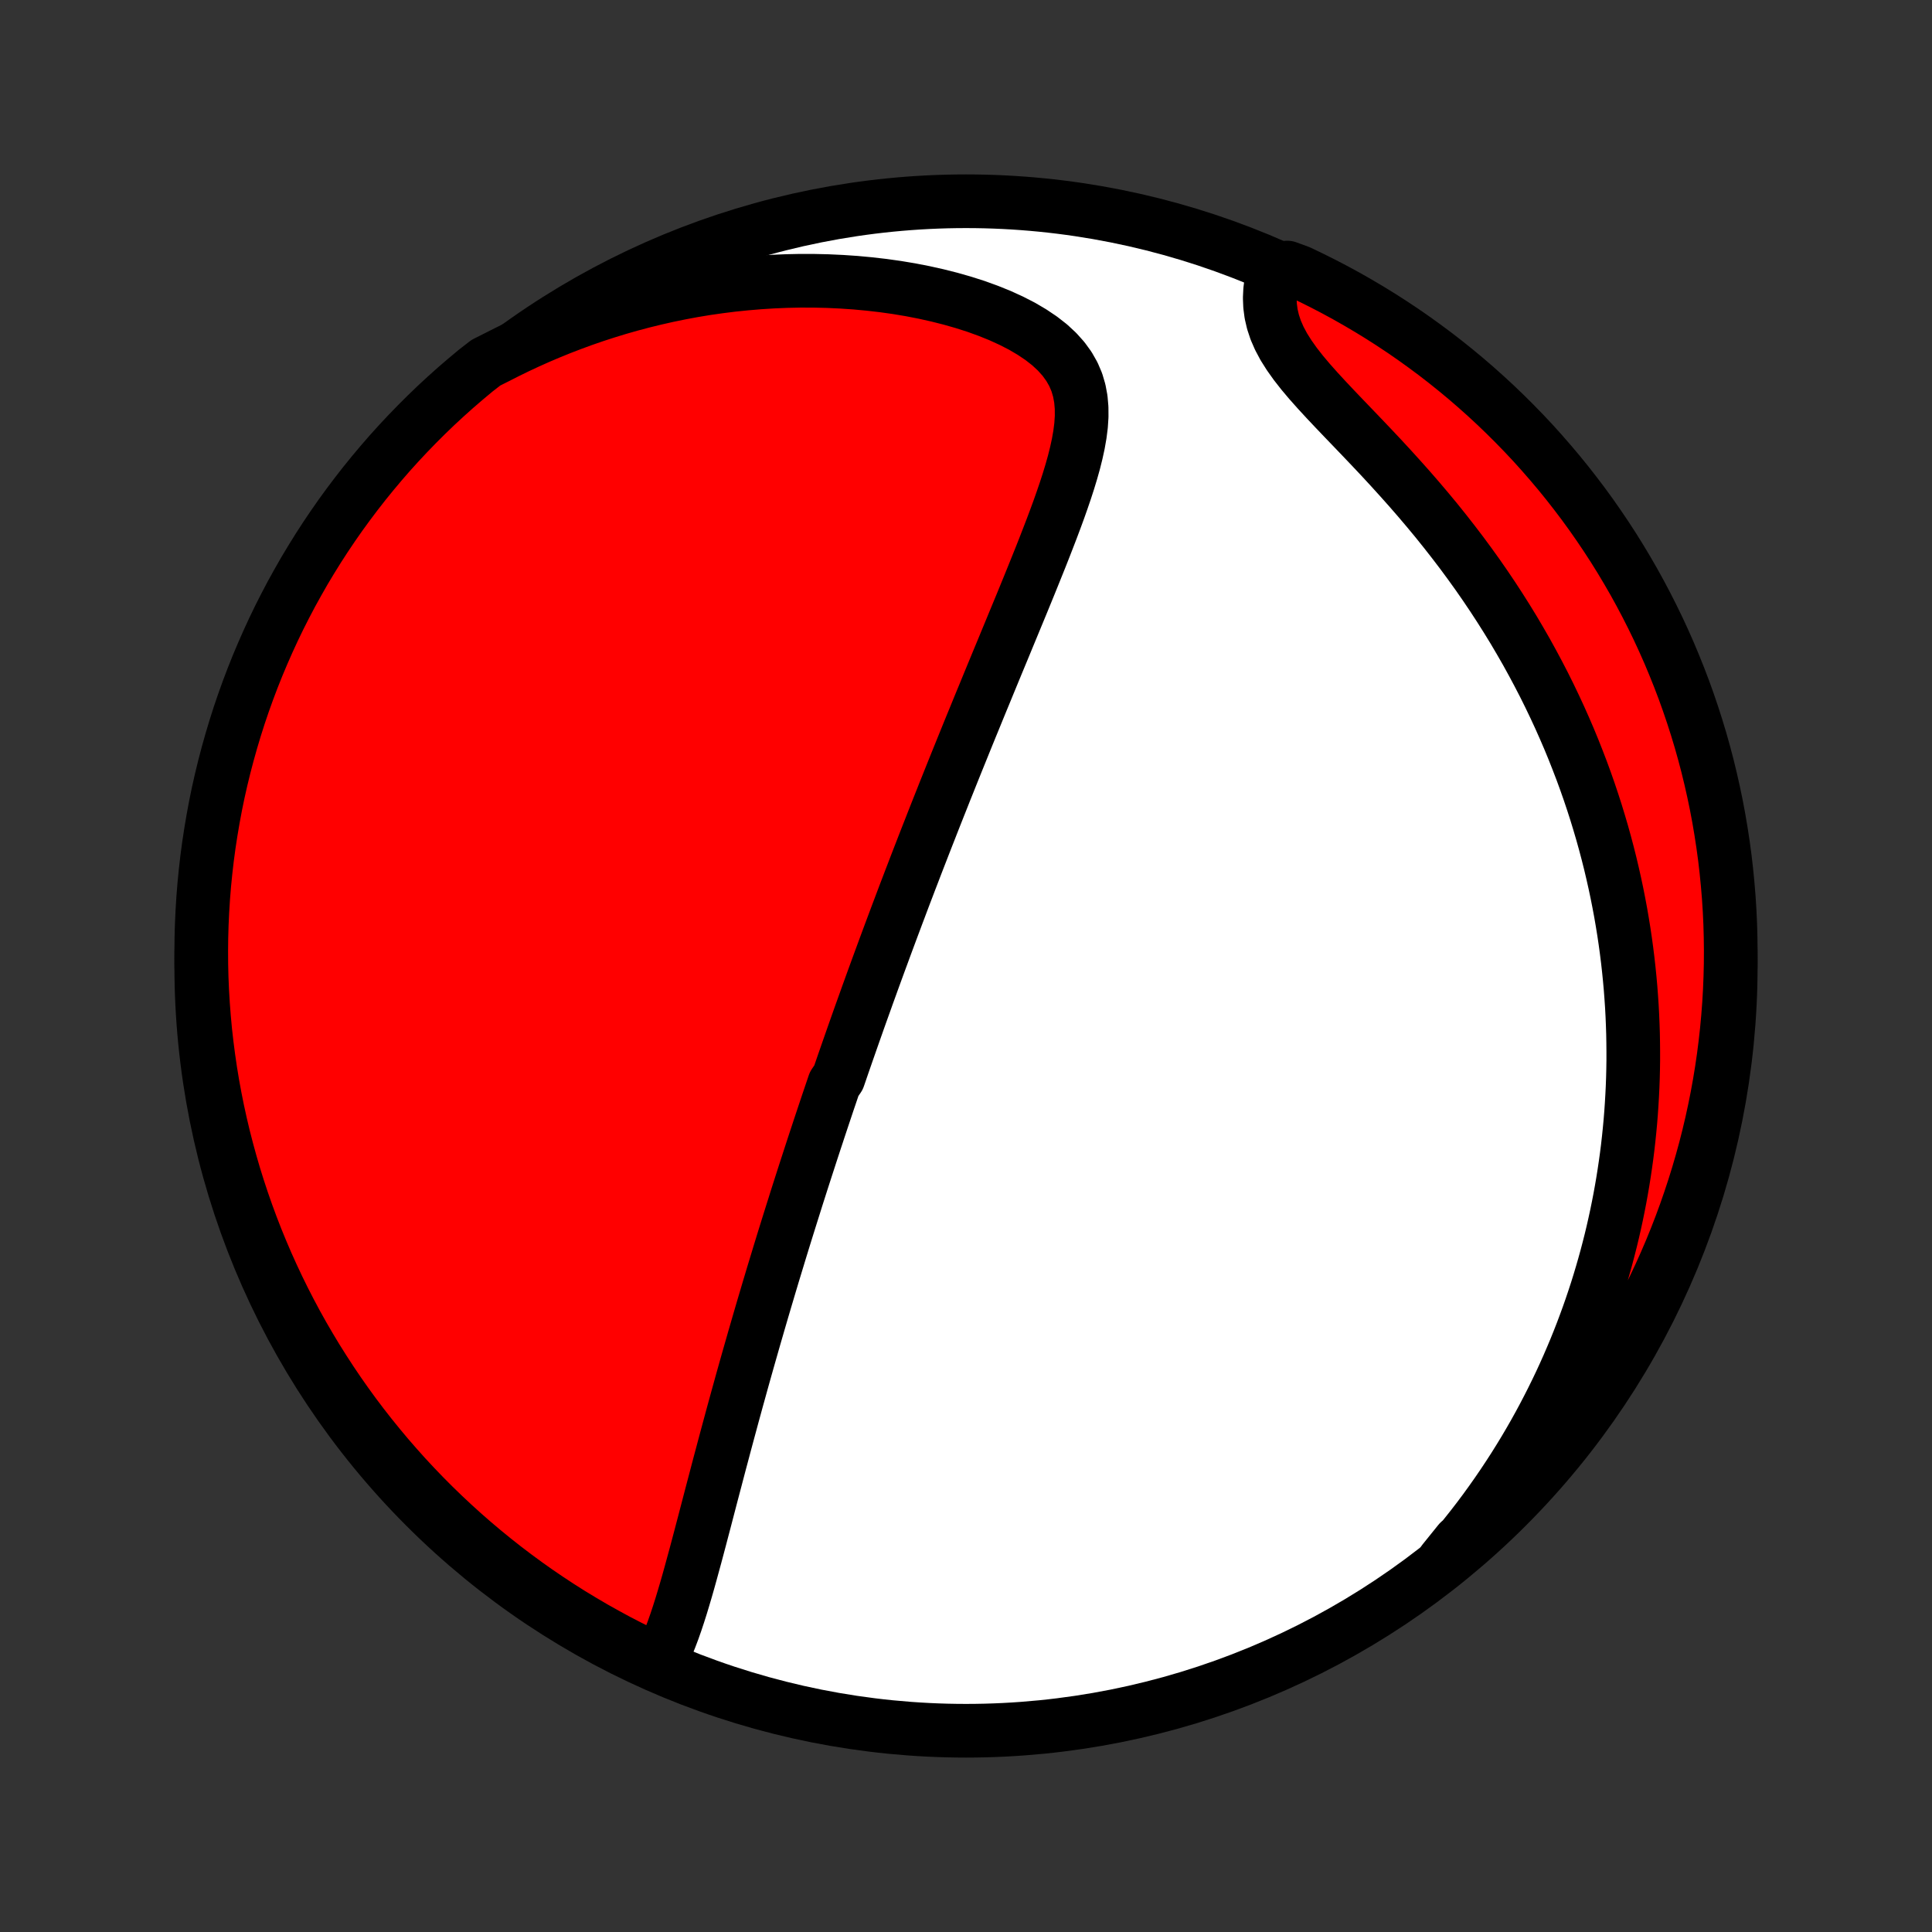 <?xml version="1.0" encoding="utf-8" standalone="no"?>
<!DOCTYPE svg PUBLIC "-//W3C//DTD SVG 1.1//EN"
  "http://www.w3.org/Graphics/SVG/1.1/DTD/svg11.dtd">
<!-- Created with matplotlib (http://matplotlib.org/) -->
<svg height="72pt" version="1.1" viewBox="0 0 72 72" width="72pt" xmlns="http://www.w3.org/2000/svg" xmlns:xlink="http://www.w3.org/1999/xlink">
 <rect x="0" y="0" width="72" height="72" fill="#333333" stroke="none"/>
 <defs>
  <style type="text/css">
*{stroke-linecap:butt;stroke-linejoin:round;}
  </style>
 </defs>
 <g id="figure_1">
  <g id="patch_1">
   <path d="
M0 72
L72 72
L72 0
L0 0
z
" style="fill:none;"/>
  </g>
  <g id="axes_1">
   <g id="PatchCollection_1">
    <defs>
     <path d="
M36 -7.5
C43.558 -7.5 50.808 -10.503 56.153 -15.848
C61.497 -21.192 64.5 -28.442 64.5 -36
C64.5 -43.558 61.497 -50.808 56.153 -56.153
C50.808 -61.497 43.558 -64.5 36 -64.5
C28.442 -64.5 21.192 -61.497 15.848 -56.153
C10.503 -50.808 7.5 -43.558 7.5 -36
C7.5 -28.442 10.503 -21.192 15.848 -15.848
C21.192 -10.503 28.442 -7.5 36 -7.5
z
" id="C0_0_a811fe30f3"/>
     <path d="
M24.606 -10.142
L24.737 -10.404
L24.859 -10.675
L24.973 -10.955
L25.082 -11.243
L25.185 -11.536
L25.284 -11.834
L25.38 -12.136
L25.473 -12.443
L25.564 -12.751
L25.653 -13.062
L25.74 -13.375
L25.826 -13.69
L25.912 -14.005
L25.996 -14.32
L26.08 -14.636
L26.163 -14.952
L26.246 -15.267
L26.328 -15.582
L26.41 -15.896
L26.492 -16.21
L26.574 -16.522
L26.656 -16.832
L26.737 -17.142
L26.818 -17.45
L26.9 -17.756
L26.981 -18.061
L27.062 -18.364
L27.143 -18.665
L27.224 -18.964
L27.304 -19.261
L27.385 -19.556
L27.465 -19.849
L27.546 -20.14
L27.626 -20.43
L27.706 -20.717
L27.786 -21.002
L27.866 -21.285
L27.946 -21.566
L28.026 -21.845
L28.105 -22.122
L28.185 -22.398
L28.264 -22.671
L28.343 -22.942
L28.422 -23.212
L28.501 -23.479
L28.58 -23.745
L28.658 -24.009
L28.737 -24.272
L28.815 -24.533
L28.894 -24.792
L28.972 -25.049
L29.05 -25.306
L29.128 -25.56
L29.206 -25.814
L29.284 -26.065
L29.362 -26.316
L29.44 -26.565
L29.518 -26.813
L29.596 -27.06
L29.673 -27.306
L29.751 -27.551
L29.829 -27.795
L29.907 -28.038
L29.985 -28.28
L30.063 -28.521
L30.141 -28.761
L30.219 -29.001
L30.297 -29.24
L30.375 -29.478
L30.454 -29.716
L30.532 -29.954
L30.611 -30.191
L30.69 -30.428
L30.769 -30.664
L30.848 -30.9
L30.928 -31.136
L31.008 -31.372
L31.088 -31.608
L31.249 -31.843
L31.33 -32.079
L31.411 -32.315
L31.493 -32.551
L31.575 -32.787
L31.658 -33.024
L31.741 -33.261
L31.824 -33.498
L31.908 -33.736
L31.992 -33.974
L32.077 -34.213
L32.163 -34.452
L32.249 -34.692
L32.335 -34.933
L32.423 -35.175
L32.51 -35.417
L32.599 -35.661
L32.688 -35.905
L32.778 -36.151
L32.869 -36.397
L32.96 -36.645
L33.052 -36.894
L33.145 -37.144
L33.239 -37.396
L33.334 -37.649
L33.429 -37.904
L33.526 -38.16
L33.623 -38.418
L33.721 -38.677
L33.821 -38.938
L33.921 -39.201
L34.023 -39.465
L34.125 -39.732
L34.229 -40.001
L34.334 -40.271
L34.44 -40.544
L34.547 -40.818
L34.656 -41.095
L34.765 -41.374
L34.876 -41.656
L34.988 -41.939
L35.102 -42.225
L35.216 -42.514
L35.333 -42.805
L35.45 -43.098
L35.569 -43.394
L35.689 -43.692
L35.811 -43.993
L35.934 -44.297
L36.058 -44.603
L36.184 -44.912
L36.312 -45.223
L36.44 -45.537
L36.57 -45.854
L36.702 -46.173
L36.834 -46.495
L36.968 -46.82
L37.103 -47.147
L37.239 -47.476
L37.377 -47.808
L37.515 -48.143
L37.654 -48.479
L37.794 -48.818
L37.935 -49.159
L38.077 -49.502
L38.218 -49.847
L38.36 -50.194
L38.501 -50.542
L38.642 -50.892
L38.783 -51.243
L38.922 -51.595
L39.059 -51.948
L39.195 -52.301
L39.328 -52.655
L39.458 -53.009
L39.583 -53.363
L39.704 -53.717
L39.818 -54.069
L39.925 -54.421
L40.023 -54.77
L40.11 -55.118
L40.185 -55.463
L40.245 -55.805
L40.288 -56.143
L40.31 -56.477
L40.308 -56.806
L40.28 -57.128
L40.221 -57.444
L40.13 -57.753
L40.002 -58.053
L39.837 -58.343
L39.634 -58.623
L39.393 -58.892
L39.116 -59.149
L38.803 -59.393
L38.459 -59.624
L38.087 -59.843
L37.689 -60.047
L37.269 -60.239
L36.83 -60.416
L36.375 -60.581
L35.905 -60.731
L35.425 -60.868
L34.934 -60.992
L34.436 -61.103
L33.932 -61.201
L33.423 -61.286
L32.911 -61.358
L32.396 -61.417
L31.88 -61.465
L31.363 -61.5
L30.847 -61.524
L30.332 -61.536
L29.819 -61.537
L29.308 -61.526
L28.799 -61.505
L28.294 -61.473
L27.793 -61.431
L27.296 -61.38
L26.803 -61.318
L26.314 -61.248
L25.831 -61.168
L25.353 -61.079
L24.88 -60.982
L24.413 -60.876
L23.952 -60.763
L23.496 -60.642
L23.047 -60.514
L22.603 -60.378
L22.165 -60.236
L21.734 -60.087
L21.309 -59.931
L20.89 -59.77
L20.477 -59.602
L20.07 -59.429
L19.67 -59.25
L19.275 -59.066
L18.887 -58.876
L18.505 -58.682
L18.108 -58.483
L17.723 -58.184
L17.345 -57.868
L16.971 -57.546
L16.604 -57.217
L16.242 -56.882
L15.887 -56.54
L15.538 -56.192
L15.195 -55.838
L14.858 -55.478
L14.527 -55.112
L14.204 -54.74
L13.887 -54.362
L13.576 -53.979
L13.273 -53.59
L12.976 -53.196
L12.686 -52.797
L12.404 -52.393
L12.128 -51.983
L11.86 -51.569
L11.6 -51.15
L11.346 -50.727
L11.101 -50.298
L10.862 -49.866
L10.632 -49.429
L10.409 -48.989
L10.194 -48.544
L9.987 -48.095
L9.788 -47.643
L9.596 -47.187
L9.413 -46.728
L9.238 -46.266
L9.071 -45.8
L8.912 -45.332
L8.762 -44.86
L8.62 -44.386
L8.486 -43.909
L8.36 -43.43
L8.243 -42.949
L8.134 -42.466
L8.034 -41.98
L7.943 -41.493
L7.86 -41.004
L7.785 -40.514
L7.719 -40.022
L7.662 -39.529
L7.613 -39.035
L7.573 -38.54
L7.542 -38.044
L7.519 -37.547
L7.505 -37.05
L7.5 -36.553
L7.503 -36.056
L7.515 -35.559
L7.536 -35.061
L7.566 -34.564
L7.604 -34.068
L7.65 -33.572
L7.706 -33.077
L7.77 -32.582
L7.842 -32.089
L7.923 -31.597
L8.013 -31.106
L8.111 -30.617
L8.218 -30.129
L8.333 -29.643
L8.457 -29.16
L8.589 -28.678
L8.729 -28.198
L8.878 -27.721
L9.035 -27.246
L9.2 -26.774
L9.373 -26.305
L9.554 -25.839
L9.744 -25.376
L9.941 -24.916
L10.147 -24.459
L10.36 -24.006
L10.581 -23.557
L10.81 -23.111
L11.046 -22.669
L11.29 -22.232
L11.542 -21.799
L11.801 -21.369
L12.068 -20.945
L12.341 -20.525
L12.622 -20.109
L12.91 -19.699
L13.205 -19.293
L13.507 -18.893
L13.816 -18.498
L14.132 -18.108
L14.454 -17.723
L14.783 -17.345
L15.118 -16.971
L15.46 -16.604
L15.808 -16.242
L16.162 -15.887
L16.522 -15.538
L16.888 -15.195
L17.26 -14.858
L17.638 -14.527
L18.021 -14.204
L18.41 -13.887
L18.804 -13.576
L19.203 -13.273
L19.607 -12.976
L20.017 -12.686
L20.431 -12.404
L20.85 -12.128
L21.273 -11.86
L21.702 -11.6
L22.134 -11.346
L22.571 -11.101
L23.011 -10.862
L23.456 -10.632
L23.905 -10.409
z
" id="C0_1_a4ed707d1f"/>
     <path d="
M53.794 -13.816
L54.071 -14.134
L54.339 -14.453
L54.599 -14.772
L54.852 -15.091
L55.098 -15.41
L55.336 -15.729
L55.567 -16.048
L55.791 -16.366
L56.009 -16.685
L56.22 -17.003
L56.425 -17.32
L56.623 -17.637
L56.816 -17.954
L57.003 -18.271
L57.184 -18.587
L57.359 -18.902
L57.529 -19.218
L57.693 -19.532
L57.853 -19.847
L58.007 -20.16
L58.157 -20.474
L58.301 -20.787
L58.441 -21.1
L58.576 -21.413
L58.707 -21.725
L58.833 -22.037
L58.955 -22.349
L59.072 -22.66
L59.186 -22.972
L59.295 -23.283
L59.4 -23.594
L59.502 -23.906
L59.599 -24.217
L59.692 -24.528
L59.782 -24.84
L59.868 -25.151
L59.95 -25.463
L60.029 -25.775
L60.104 -26.087
L60.175 -26.4
L60.243 -26.713
L60.307 -27.026
L60.368 -27.34
L60.425 -27.655
L60.479 -27.97
L60.529 -28.286
L60.576 -28.602
L60.62 -28.92
L60.66 -29.238
L60.696 -29.557
L60.729 -29.878
L60.759 -30.199
L60.785 -30.521
L60.807 -30.844
L60.826 -31.169
L60.842 -31.495
L60.854 -31.822
L60.862 -32.15
L60.867 -32.48
L60.867 -32.812
L60.864 -33.145
L60.858 -33.479
L60.847 -33.816
L60.833 -34.154
L60.815 -34.493
L60.792 -34.835
L60.766 -35.178
L60.735 -35.524
L60.7 -35.871
L60.661 -36.22
L60.617 -36.572
L60.569 -36.925
L60.516 -37.281
L60.458 -37.639
L60.396 -37.999
L60.328 -38.361
L60.256 -38.725
L60.178 -39.092
L60.095 -39.461
L60.007 -39.833
L59.913 -40.206
L59.813 -40.583
L59.708 -40.961
L59.596 -41.342
L59.479 -41.725
L59.355 -42.11
L59.225 -42.498
L59.088 -42.888
L58.945 -43.279
L58.794 -43.673
L58.637 -44.07
L58.473 -44.468
L58.301 -44.867
L58.122 -45.269
L57.935 -45.672
L57.741 -46.077
L57.539 -46.483
L57.328 -46.891
L57.11 -47.299
L56.884 -47.709
L56.649 -48.118
L56.407 -48.529
L56.155 -48.94
L55.896 -49.35
L55.628 -49.761
L55.352 -50.171
L55.068 -50.58
L54.775 -50.988
L54.475 -51.395
L54.167 -51.799
L53.852 -52.202
L53.53 -52.603
L53.201 -53
L52.866 -53.395
L52.526 -53.786
L52.181 -54.173
L51.833 -54.557
L51.483 -54.936
L51.131 -55.31
L50.78 -55.679
L50.431 -56.043
L50.086 -56.402
L49.749 -56.755
L49.421 -57.103
L49.106 -57.445
L48.807 -57.781
L48.528 -58.112
L48.272 -58.439
L48.044 -58.76
L47.844 -59.077
L47.677 -59.39
L47.542 -59.699
L47.441 -60.004
L47.371 -60.305
L47.332 -60.603
L47.32 -60.896
L47.334 -61.186
L47.371 -61.472
L47.427 -61.753
L47.971 -62.029
L48.421 -61.864
L48.867 -61.651
L49.309 -61.43
L49.746 -61.202
L50.18 -60.966
L50.609 -60.722
L51.034 -60.471
L51.455 -60.212
L51.87 -59.946
L52.281 -59.673
L52.687 -59.392
L53.087 -59.104
L53.483 -58.81
L53.873 -58.508
L54.258 -58.199
L54.637 -57.884
L55.01 -57.562
L55.378 -57.233
L55.74 -56.898
L56.095 -56.557
L56.445 -56.209
L56.788 -55.856
L57.126 -55.496
L57.456 -55.13
L57.78 -54.758
L58.098 -54.381
L58.409 -53.998
L58.712 -53.61
L59.01 -53.216
L59.3 -52.817
L59.582 -52.413
L59.858 -52.004
L60.127 -51.59
L60.388 -51.171
L60.641 -50.748
L60.888 -50.32
L61.126 -49.888
L61.357 -49.451
L61.58 -49.011
L61.796 -48.566
L62.003 -48.118
L62.203 -47.666
L62.394 -47.21
L62.578 -46.751
L62.754 -46.289
L62.921 -45.823
L63.08 -45.355
L63.231 -44.884
L63.374 -44.41
L63.508 -43.933
L63.634 -43.454
L63.751 -42.973
L63.86 -42.49
L63.961 -42.004
L64.053 -41.517
L64.136 -41.028
L64.211 -40.538
L64.278 -40.046
L64.335 -39.553
L64.384 -39.059
L64.425 -38.564
L64.457 -38.069
L64.48 -37.572
L64.494 -37.075
L64.5 -36.578
L64.497 -36.081
L64.485 -35.583
L64.465 -35.086
L64.436 -34.589
L64.398 -34.092
L64.352 -33.596
L64.297 -33.101
L64.234 -32.607
L64.162 -32.114
L64.081 -31.621
L63.992 -31.131
L63.894 -30.641
L63.788 -30.153
L63.673 -29.668
L63.55 -29.183
L63.418 -28.702
L63.278 -28.222
L63.13 -27.745
L62.973 -27.27
L62.809 -26.798
L62.636 -26.328
L62.455 -25.862
L62.266 -25.398
L62.069 -24.939
L61.864 -24.482
L61.651 -24.029
L61.43 -23.579
L61.202 -23.133
L60.966 -22.691
L60.722 -22.253
L60.471 -21.82
L60.212 -21.391
L59.946 -20.966
L59.673 -20.546
L59.392 -20.13
L59.104 -19.719
L58.81 -19.313
L58.508 -18.913
L58.199 -18.517
L57.884 -18.127
L57.562 -17.742
L57.233 -17.363
L56.898 -16.99
L56.557 -16.622
L56.209 -16.26
L55.856 -15.905
L55.496 -15.555
L55.13 -15.211
L54.758 -14.874
L54.381 -14.544
z
" id="C0_2_3e6e9c5e14"/>
    </defs>
    <g clip-path="url(#p1bffca34e9)">
     <use style="fill:#ffffff;stroke:#000000;stroke-width:2.0;" x="0.0" xlink:href="#C0_0_a811fe30f3" y="72.0"/>
    </g>
    <g clip-path="url(#p1bffca34e9)">
     <use style="fill:#ff0000;stroke:#000000;stroke-width:2.0;" x="0.0" xlink:href="#C0_1_a4ed707d1f" y="72.0"/>
    </g>
    <g clip-path="url(#p1bffca34e9)">
     <use style="fill:#ff0000;stroke:#000000;stroke-width:2.0;" x="0.0" xlink:href="#C0_2_3e6e9c5e14" y="72.0"/>
    </g>
   </g>
  </g>
 </g>
 <defs>
  <clipPath id="p1bffca34e9">
   <rect height="72.0" width="72.0" x="0.0" y="0.0"/>
  </clipPath>
 </defs>
</svg>
